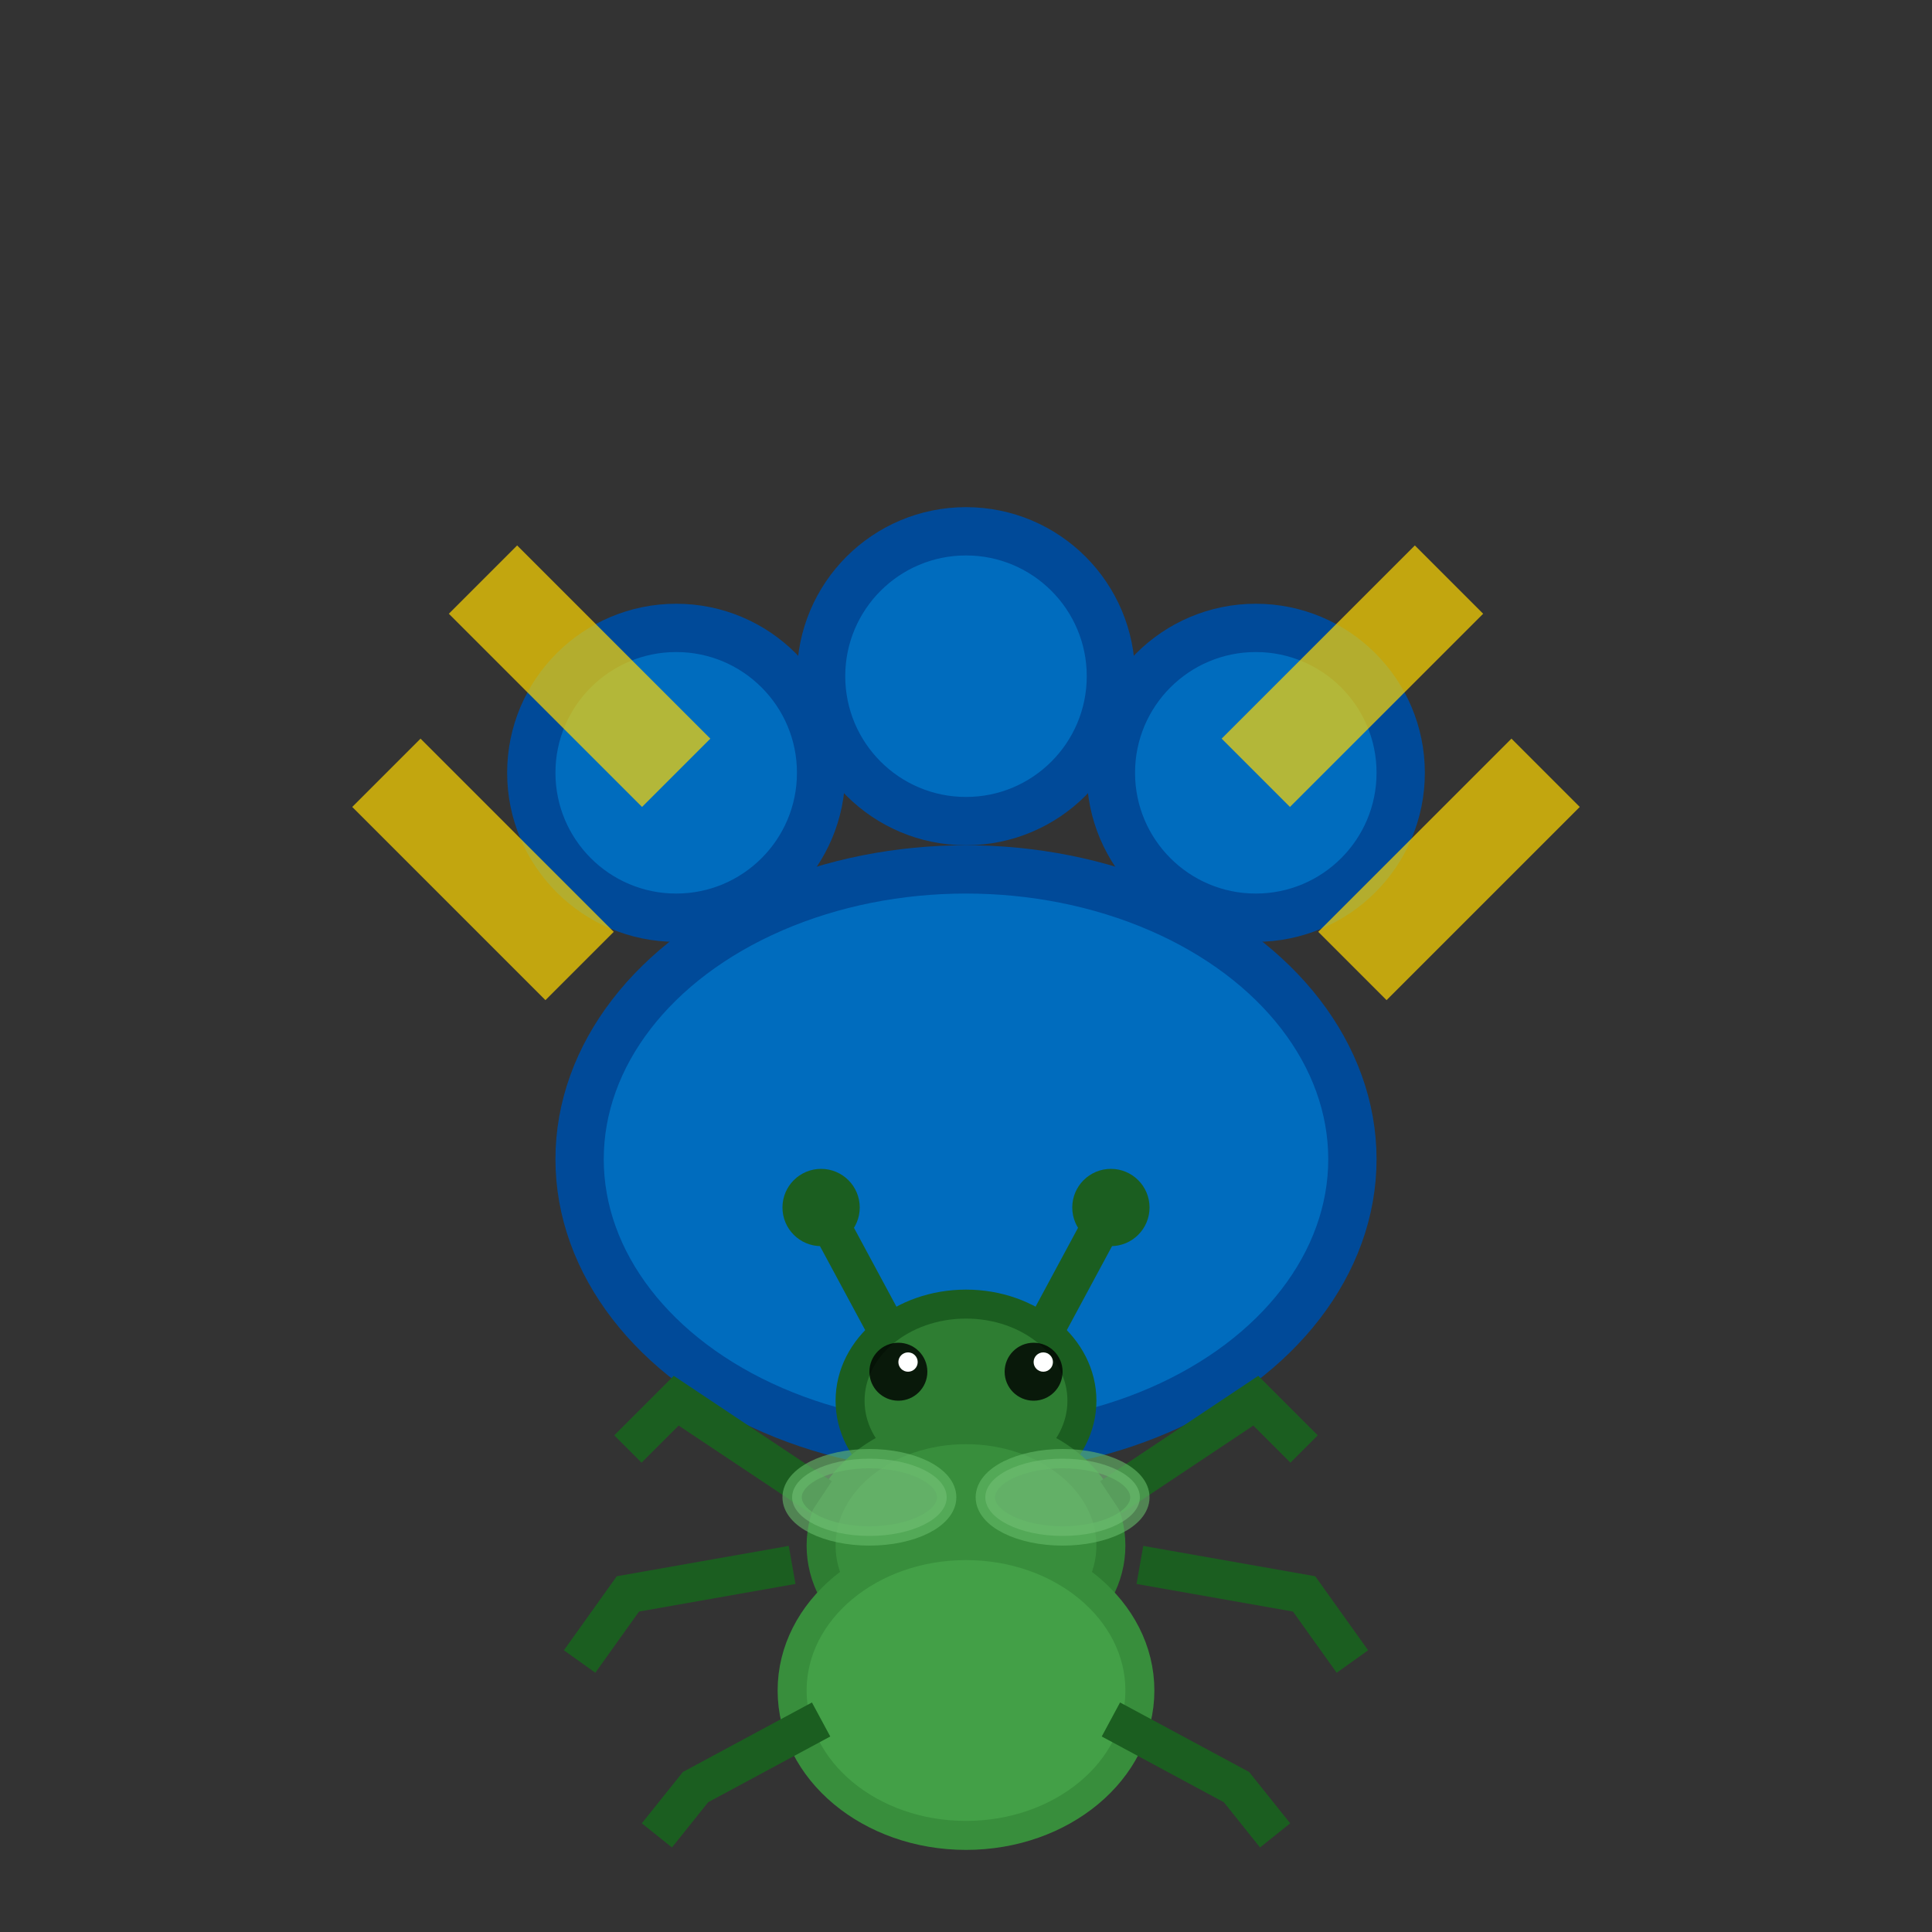 <svg width="20" height="20" viewBox="0 0 20 20" xmlns="http://www.w3.org/2000/svg">
  <rect x="0" y="0" width="20" height="20" fill="#333333" stroke="none"/>
  <!-- Cat paw -->
  <g fill="#006cbe" stroke="#004a99" stroke-width="0.5">
    <!-- Main paw pad -->
    <ellipse cx="10" cy="12" rx="4" ry="3" />
    
    <!-- Toe pads -->
    <circle cx="7" cy="8" r="1.5" />
    <circle cx="10" cy="7" r="1.5" />
    <circle cx="13" cy="8" r="1.5" />
  </g>
  
  <!-- More realistic bug -->
  <g>
    <!-- Bug head -->
    <ellipse cx="10" cy="14.5" rx="1.2" ry="1" fill="#2E7D32" stroke="#1B5E20" stroke-width="0.3" />
    
    <!-- Bug thorax -->
    <ellipse cx="10" cy="16" rx="1.5" ry="1.2" fill="#388E3C" stroke="#2E7D32" stroke-width="0.3" />
    
    <!-- Bug abdomen -->
    <ellipse cx="10" cy="17.5" rx="1.8" ry="1.5" fill="#43A047" stroke="#388E3C" stroke-width="0.3" />
    
    <!-- Bug legs (6 legs like a real insect) -->
    <g stroke="#1B5E20" stroke-width="0.4" fill="none">
      <!-- Front legs -->
      <path d="M 8.5 15.5 L 7 14.5 L 6.5 15" />
      <path d="M 11.5 15.5 L 13 14.5 L 13.5 15" />
      <!-- Middle legs -->
      <path d="M 8.2 16.2 L 6.5 16.5 L 6 17.2" />
      <path d="M 11.8 16.2 L 13.5 16.5 L 14 17.2" />
      <!-- Back legs -->
      <path d="M 8.5 17.8 L 7.2 18.5 L 6.8 19" />
      <path d="M 11.5 17.8 L 12.8 18.5 L 13.2 19" />
    </g>
    
    <!-- Bug antennae -->
    <g stroke="#1B5E20" stroke-width="0.4" fill="#1B5E20">
      <line x1="9.2" y1="13.8" x2="8.5" y2="12.5" />
      <line x1="10.8" y1="13.8" x2="11.5" y2="12.5" />
      <circle cx="8.5" cy="12.5" r="0.2" />
      <circle cx="11.5" cy="12.5" r="0.2" />
    </g>
    
    <!-- Bug eyes -->
    <circle cx="9.3" cy="14.2" r="0.3" fill="#000000" opacity="0.8" />
    <circle cx="10.7" cy="14.2" r="0.3" fill="#000000" opacity="0.8" />
    <circle cx="9.4" cy="14.1" r="0.1" fill="#FFFFFF" />
    <circle cx="10.8" cy="14.1" r="0.1" fill="#FFFFFF" />
    
    <!-- Wing details -->
    <ellipse cx="9" cy="15.5" rx="0.8" ry="0.4" fill="#81C784" opacity="0.6" stroke="#66BB6A" stroke-width="0.2" />
    <ellipse cx="11" cy="15.5" rx="0.8" ry="0.4" fill="#81C784" opacity="0.6" stroke="#66BB6A" stroke-width="0.2" />
  </g>
  
  <!-- Action lines to show squashing motion -->
  <g stroke="#FFD700" stroke-width="1" fill="none" opacity="0.7">
    <path d="M 15 6 L 13 8" />
    <path d="M 16 8 L 14 10" />
    <path d="M 5 6 L 7 8" />
    <path d="M 4 8 L 6 10" />
  </g>
</svg>